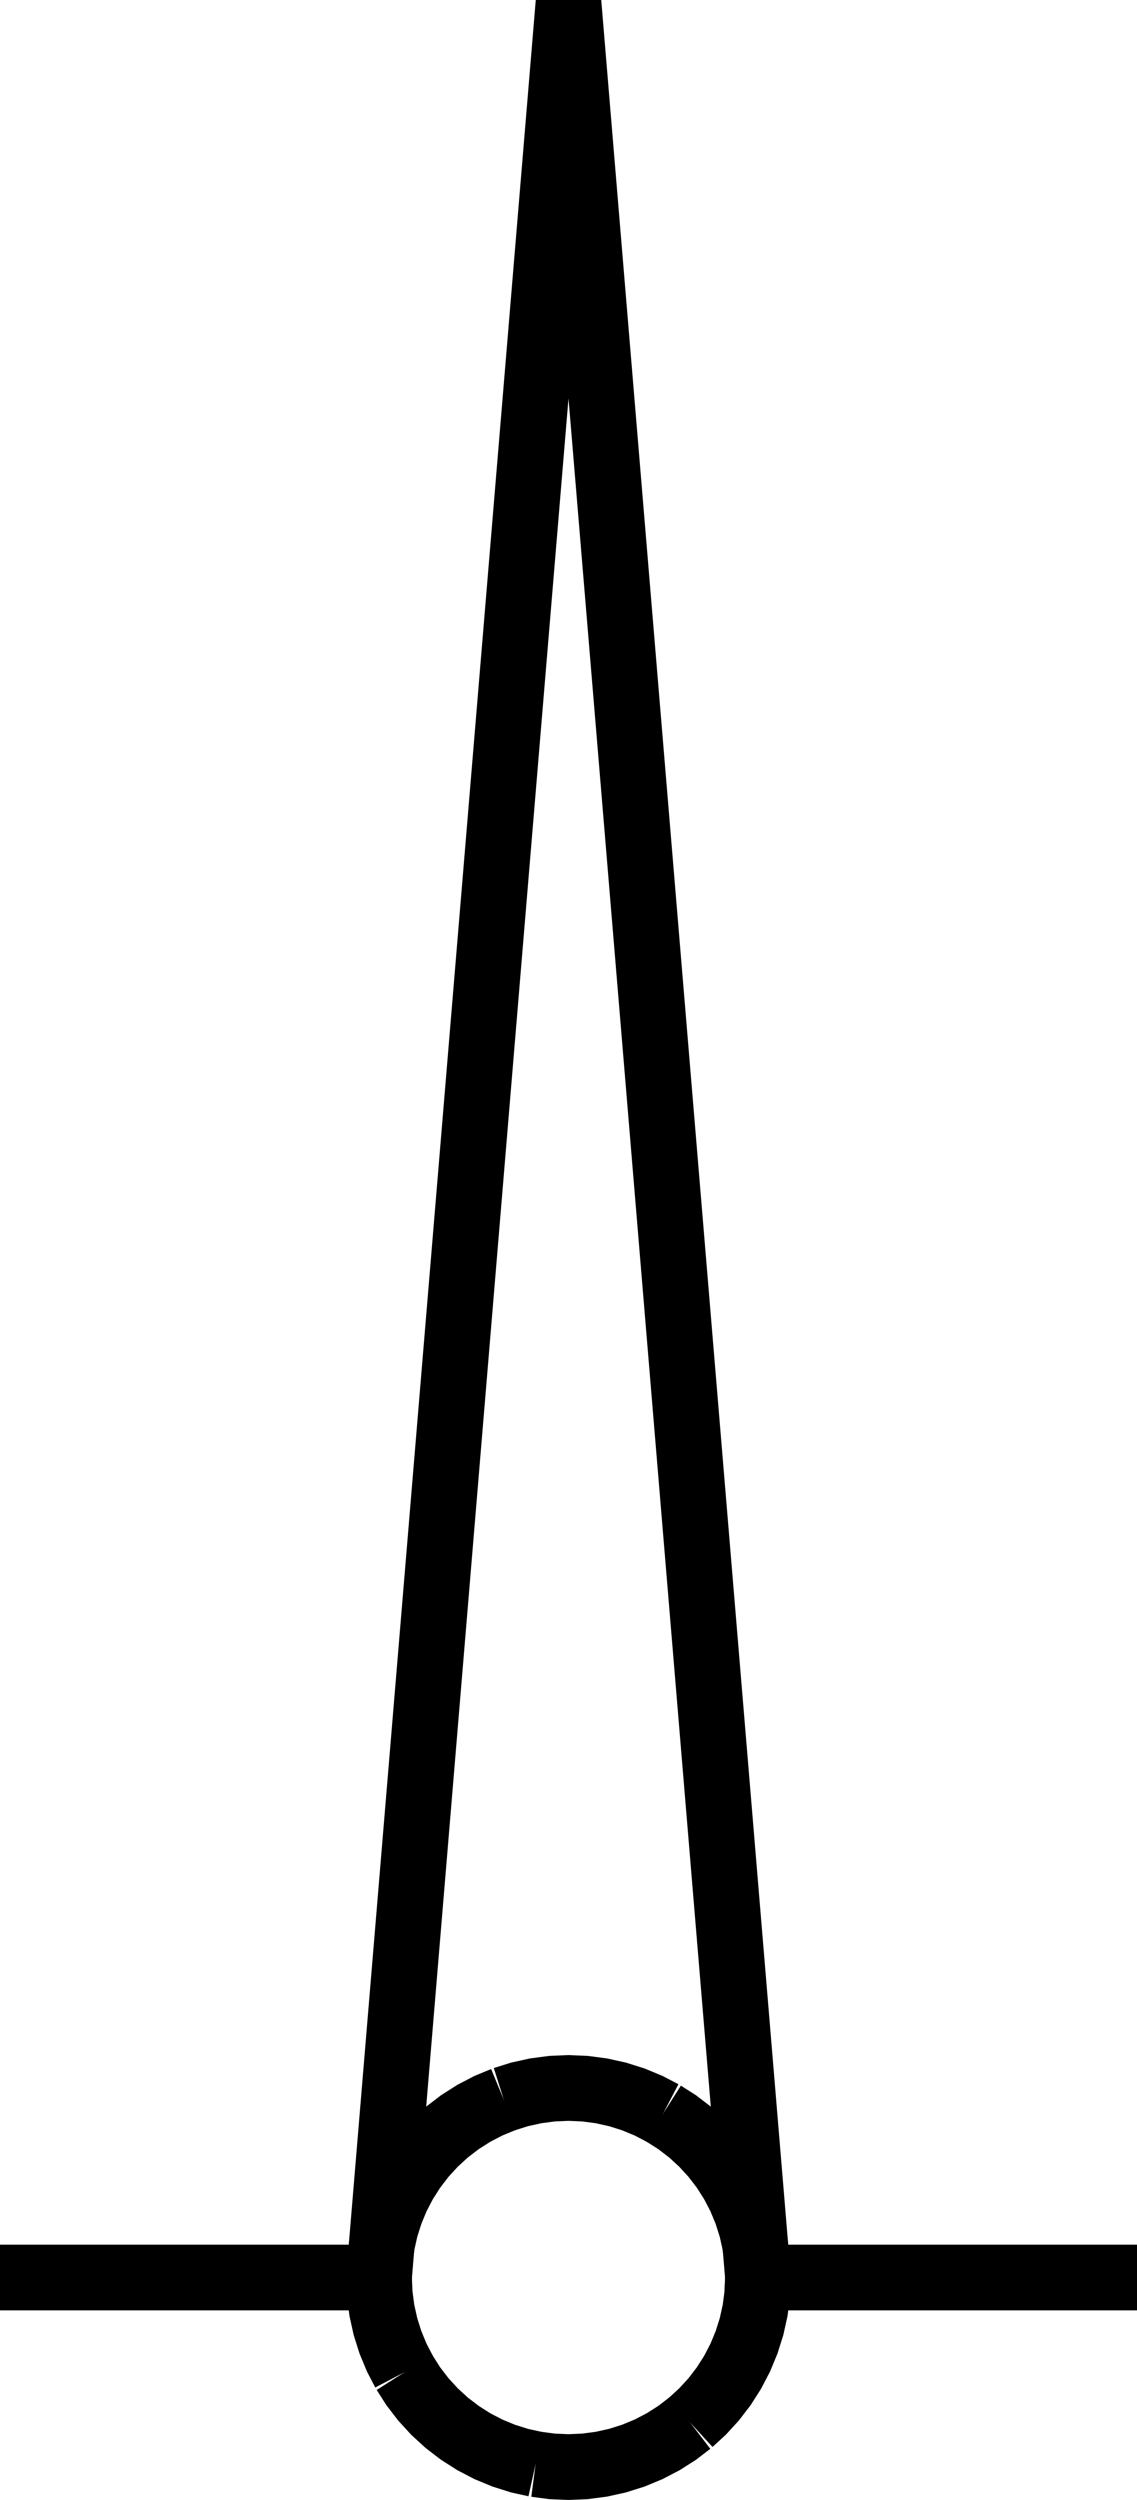 <?xml version="1.0" encoding="UTF-8" standalone="no"?>
<svg
   width="261.66"
   height="575.123"
   viewBox="0 0 261.66 575.123"
   version="1.1"
   id="svg30"
   sodipodi:docname="MSTCON04.hpgl.svg"
   inkscape:version="1.1.2 (0a00cf5339, 2022-02-04)"
   xmlns:inkscape="http://www.inkscape.org/namespaces/inkscape"
   xmlns:sodipodi="http://sodipodi.sourceforge.net/DTD/sodipodi-0.dtd"
   xmlns="http://www.w3.org/2000/svg"
   xmlns:svg="http://www.w3.org/2000/svg">
  <defs
     id="defs34" />
  <sodipodi:namedview
     id="namedview32"
     pagecolor="#ffffff"
     bordercolor="#666666"
     borderopacity="1.0"
     inkscape:pageshadow="2"
     inkscape:pageopacity="0.0"
     inkscape:pagecheckerboard="0"
     showgrid="false"
     inkscape:zoom="1.2682364"
     inkscape:cx="130.89042"
     inkscape:cy="-413.56643"
     inkscape:window-width="1495"
     inkscape:window-height="970"
     inkscape:window-x="0"
     inkscape:window-y="32"
     inkscape:window-maximized="0"
     inkscape:current-layer="svg30" />
  <g
     id="g2"
     transform="translate(0,-697.131)" />
  <g
     style="fill:none;stroke:#000000;stroke-width:1mm"
     id="g4"
     transform="translate(0,-697.131)" />
  <g
     style="fill:none;stroke:#000000;stroke-width:4mm"
     id="g28"
     transform="translate(0,-697.131)">
    <path
       d="m 174.44,1221.078 -0.166,3.801 -0.496,3.772 -0.824,3.714 -1.144,3.629 -1.456,3.515 -1.757,3.374 -2.044,3.209 -2.316,3.018 -2.57,2.805 -2.805,2.571"
       id="path6" />
    <path
       d="m 158.862,1254.486 -3.018,2.316 -3.209,2.044 -3.374,1.756 -3.515,1.456 -3.629,1.144 -3.714,0.824 -3.772,0.496 -3.801,0.166 -3.801,-0.166 -3.772,-0.496"
       id="path8" />
    <path
       d="m 123.257,1264.026 -3.714,-0.824 -3.628,-1.144 -3.515,-1.456 -3.375,-1.756 -3.208,-2.044 -3.019,-2.316 -2.805,-2.571 -2.57,-2.805 -2.316,-3.018 -2.044,-3.209"
       id="path10" />
    <path
       d="m 93.063,1242.883 -1.757,-3.374 -1.456,-3.515 -1.144,-3.629 -0.823,-3.714 -0.497,-3.772 -0.166,-3.801 0.166,-3.801 0.497,-3.771 0.823,-3.715 1.144,-3.628"
       id="path12" />
    <path
       d="m 89.85,1206.163 1.456,-3.515 1.757,-3.375 2.044,-3.208 2.316,-3.019 2.57,-2.805 2.805,-2.57 3.019,-2.316 3.208,-2.044 3.375,-1.757 3.515,-1.456"
       id="path14" />
    <path
       d="m 115.915,1180.098 3.628,-1.144 3.714,-0.823 3.772,-0.497 3.801,-0.166 3.801,0.166 3.772,0.497 3.714,0.823 3.629,1.144 3.515,1.456 3.374,1.757"
       id="path16" />
    <path
       d="m 152.635,1183.311 3.209,2.044 3.018,2.316 2.805,2.57 2.57,2.805 2.316,3.019 2.044,3.208 1.757,3.375 1.456,3.515 1.144,3.628 0.824,3.715"
       id="path18" />
    <path
       d="m 173.778,1213.506 0.496,3.771 0.166,3.801 -0.166,3.801"
       id="path20" />
    <path
       d="M 0,1221.078 H 87.22"
       id="path22" />
    <path
       d="m 174.44,1221.078 h 87.22"
       id="path24" />
    <path
       d="m 87.22,1221.078 43.61,-523.319 43.61,523.319"
       id="path26" />
  </g>
</svg>
